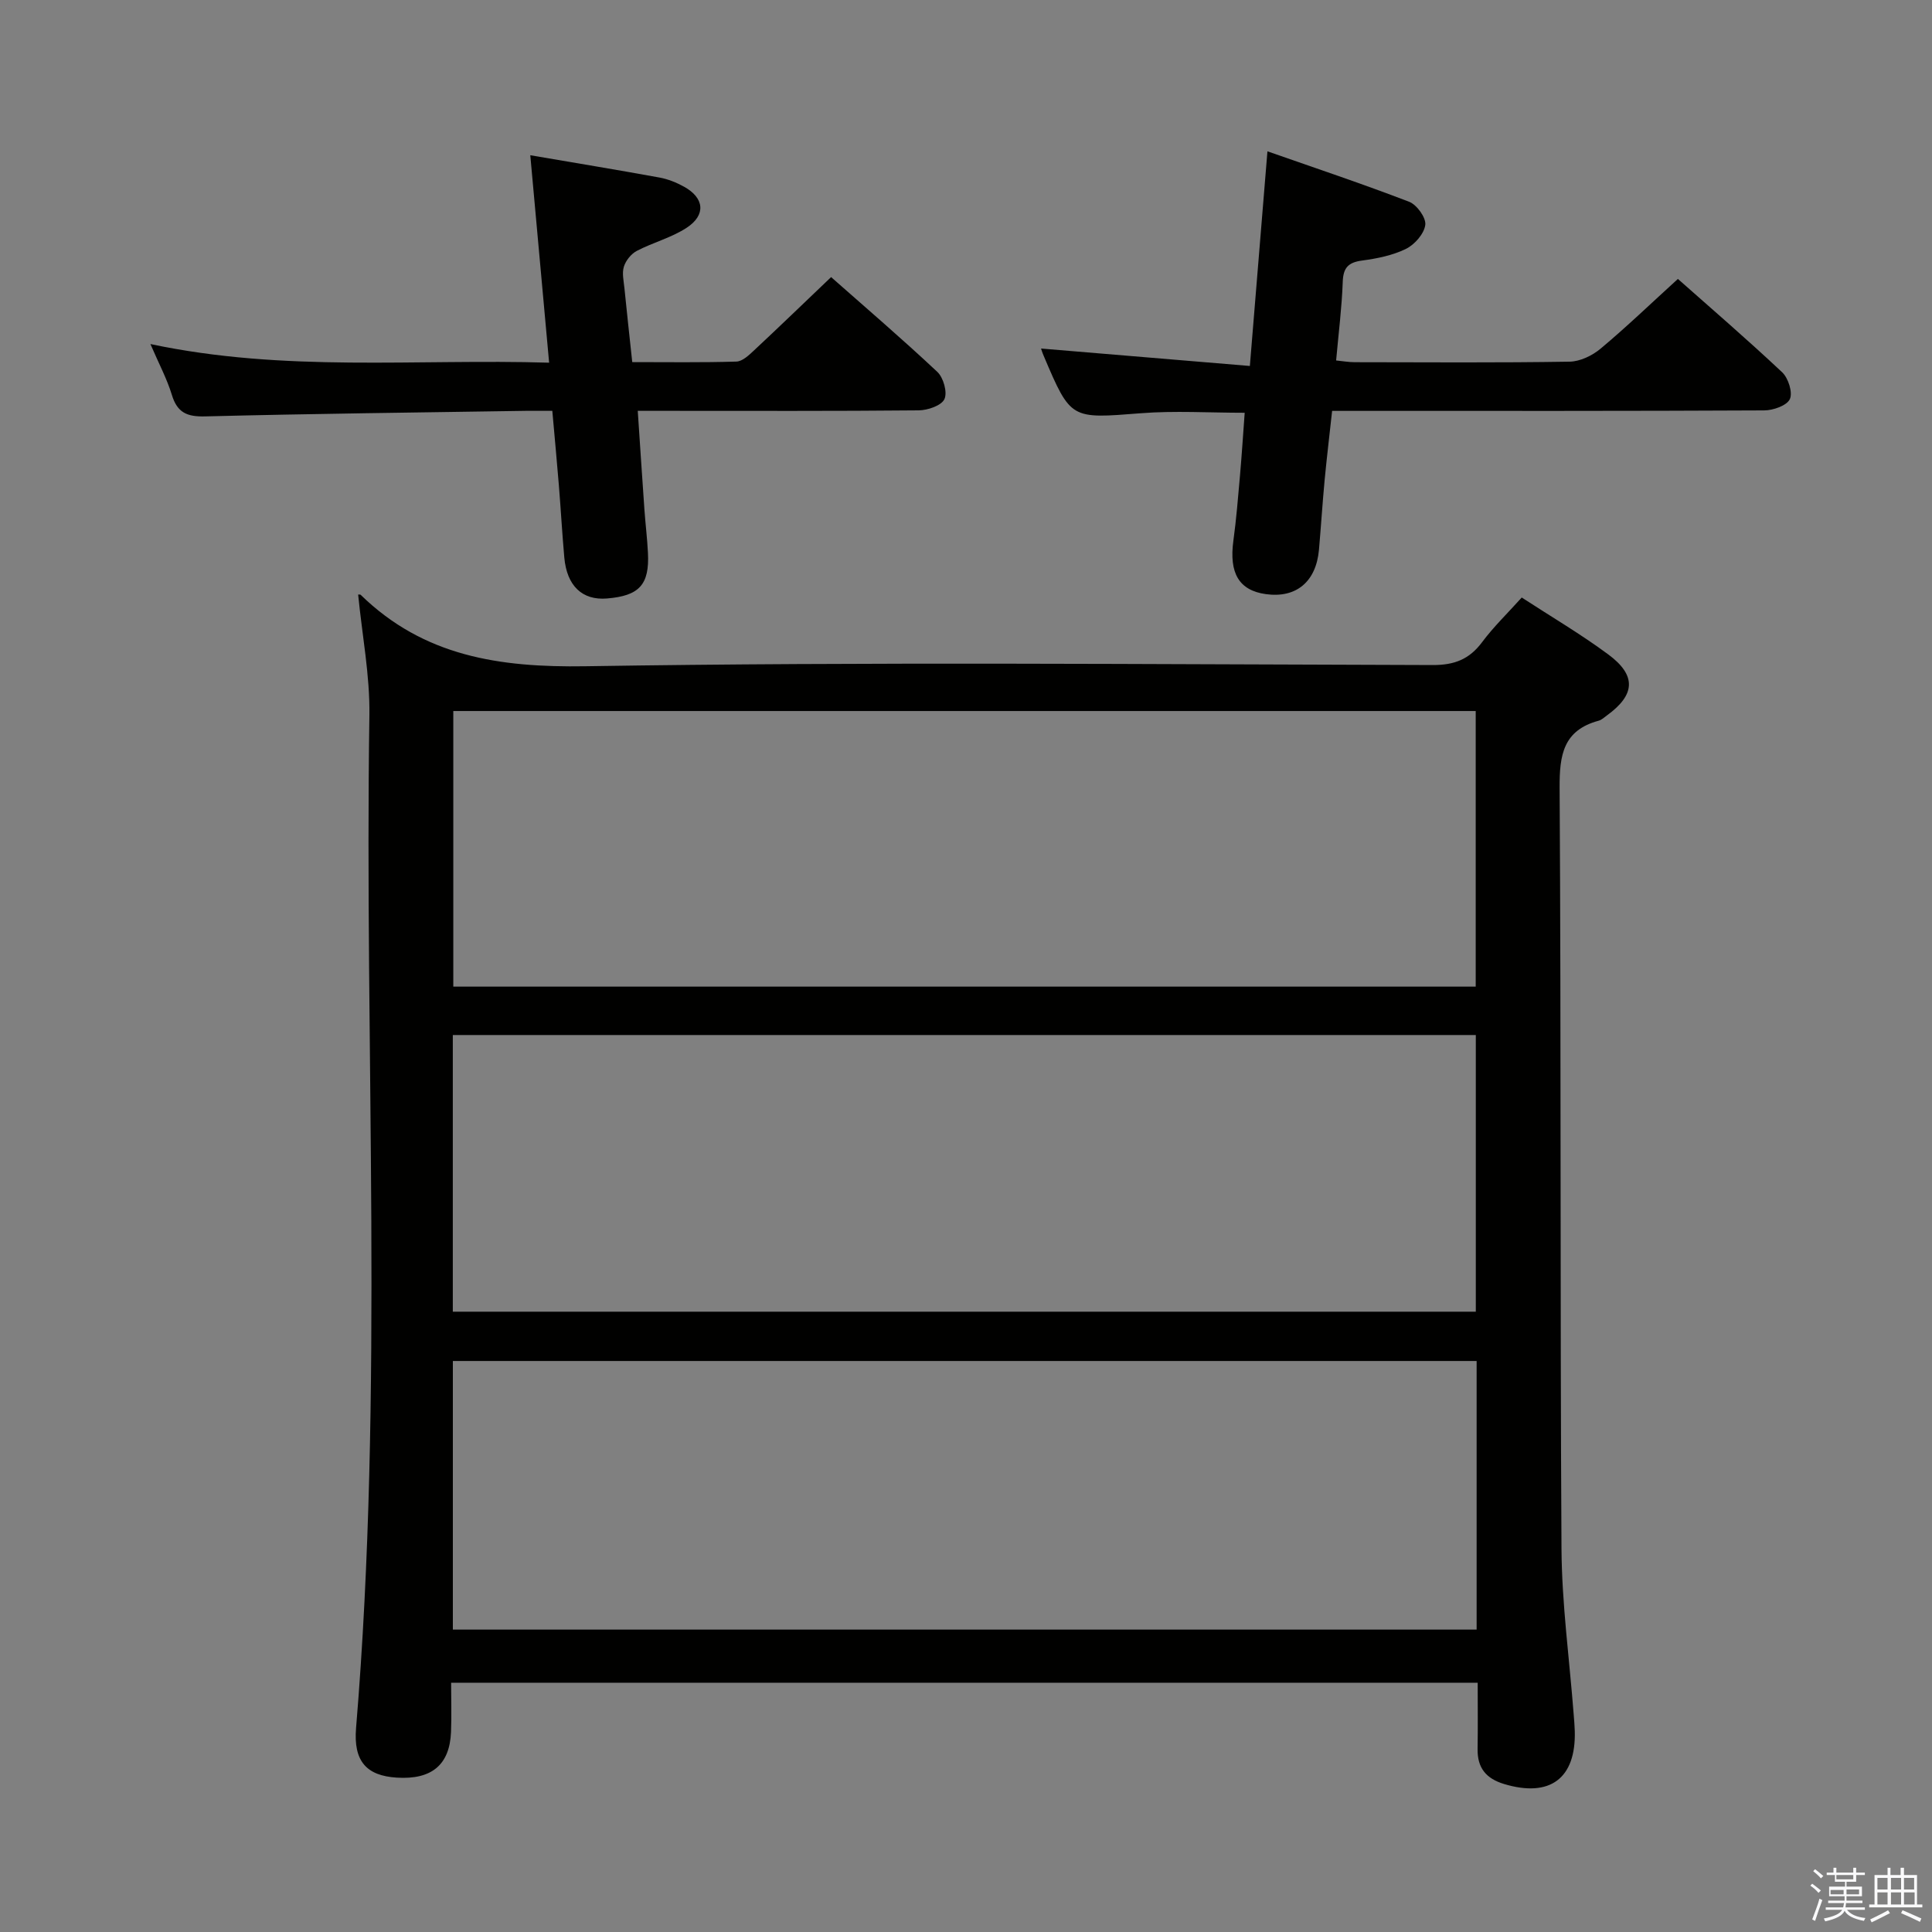 <svg enable-background="new 0 0 400 400" viewBox="0 0 400 400" xmlns="http://www.w3.org/2000/svg"><rect x="0" y="0" width="400" height="400" fill="#808080" stroke="none"/><path d="m374.8 390.4.4-.4c.7.5 1.3 1 1.8 1.4l-.5.5c-.5-.6-1.1-1.1-1.7-1.5zm1 7.3-.6-.3c.5-1.4 1.1-2.8 1.5-4.3.2.1.4.2.6.3-.5 1.3-1 2.8-1.5 4.3zm-.4-10.3.4-.4c.4.3 1 .8 1.7 1.4l-.5.5c-.4-.5-1-1-1.6-1.5zm2.5.3h1.7v-1h.6v1h3.5v-1h.6v1h1.8v.5h-1.8v1.4h-2v1h3.2v2h-3.2v.9h3.3v.5h-3.4c0 .3-.1.6-.1.9h4v.5h-3.7c.7.9 1.9 1.5 3.8 1.7-.1.2-.2.4-.3.6-2.1-.4-3.5-1.1-4-2.1-.4 1-1.8 1.7-4 2.2-.1-.2-.2-.4-.3-.6 2.1-.4 3.4-1 3.8-1.8h-3.4v-.5h3.6c.1-.3.1-.6.2-.9h-3.3v-.5h3.4c0-.3 0-.6 0-.9h-3.2v-2h3.3v-1h-2.1v-1.4h-1.7v-.5zm1.1 3.5v1h2.7c0-.3 0-.4 0-.4 0-.1 0-.2 0-.2 0-.1 0-.2 0-.3h-2.7zm1.2-3v.9h3.5v-.9zm4.7 3h-2.6v.6.4h2.6z" fill="#fafafb"/><path d="m393.6 386.7h.6v1.5h2.7v6.1h1.1v.6h-11v-.6h1.1v-6.1h2.7v-1.5h.6v1.5h2.1v-1.5zm-2.7 8.8.4.6c-1.2.6-2.5 1.3-3.8 1.9-.1-.2-.2-.4-.3-.6 1.2-.6 2.5-1.2 3.7-1.9zm-2.2-6.7v2.4h2.1v-2.4zm0 3v2.5h2.1v-2.5zm2.8-3v2.4h2.1v-2.4zm0 3v2.5h2.1v-2.5zm6 6.1c-1.4-.7-2.7-1.3-3.9-1.8l.3-.6c1.5.6 2.7 1.2 3.9 1.7zm-1.2-9.1h-2.1v2.4h2.1zm-2.1 3v2.5h2.2v-2.5z" fill="#fafafb"/><g fill="#010100"><path d="m74.15 123.09c.22.02.43-.03.52.06 13.05 12.73 28.7 15.07 46.52 14.79 58.48-.93 116.98-.4 175.48-.25 4.46.01 7.54-1.2 10.17-4.72 2.37-3.18 5.26-5.97 8.22-9.26 6.06 3.95 12.21 7.56 17.91 11.78 5.9 4.36 5.61 8.38-.3 12.65-.54.39-1.06.9-1.67 1.07-7.34 1.98-8.14 7.07-8.1 13.91.33 52.49.08 104.99.39 157.48.07 11.44 1.64 22.86 2.52 34.3.09 1.16.2 2.32.23 3.48.28 9.85-5.15 13.84-14.64 10.98-3.73-1.13-5.54-3.34-5.48-7.24.07-4.47.02-8.94.02-13.73-70.83 0-141.25 0-212.54 0 0 3.35.11 6.77-.02 10.19-.28 6.82-4.01 9.91-11.22 9.46-6.31-.39-9.01-3.42-8.44-10.28 5.8-69.86 1.7-139.85 2.76-209.76.11-8.21-1.5-16.45-2.33-24.91zm231.4 148.48c0-19.51 0-38.42 0-57.28-70.8 0-141.22 0-211.8 0v57.28zm-211.7-124.36v57.06h211.68c0-19.19 0-38.06 0-57.06-70.66 0-140.93 0-211.68 0zm-.09 190.18h211.96c0-18.73 0-37.02 0-55.61-70.74 0-141.27 0-211.96 0z"/><path d="m31.14 71.23c27.85 5.91 54.96 3.03 82.55 3.86-1.33-14.62-2.59-28.57-3.9-42.95 8.87 1.52 17.83 2.99 26.76 4.62 1.75.32 3.51 1.03 5.08 1.9 4.2 2.32 4.58 5.85.53 8.5-3.13 2.05-6.95 3.03-10.31 4.78-1.17.61-2.28 1.99-2.68 3.26-.42 1.34-.04 2.96.11 4.45.49 4.94 1.04 9.88 1.62 15.32 7.35 0 14.46.11 21.57-.11 1.24-.04 2.58-1.32 3.62-2.29 5.23-4.88 10.37-9.85 15.98-15.2 7.03 6.21 14.67 12.75 22 19.63 1.26 1.19 2.12 4.24 1.46 5.64-.63 1.34-3.45 2.3-5.32 2.32-17.32.17-34.63.1-51.95.1-1.81 0-3.63 0-6.22 0 .47 7.03.91 13.73 1.38 20.44.21 2.98.58 5.95.73 8.94.34 6.6-1.78 8.92-8.49 9.47-5.11.42-8.31-2.61-8.83-8.51-.44-4.96-.72-9.93-1.12-14.9-.4-4.94-.87-9.87-1.36-15.44-1.96 0-3.72-.02-5.49 0-22.12.34-44.25.59-66.37 1.15-3.77.1-5.79-.77-6.91-4.46-1-3.29-2.66-6.39-4.44-10.52z"/><path d="m215.54 72.16c14.15 1.18 28.44 2.38 43.23 3.61 1.25-15.3 2.4-29.32 3.64-44.44 9.9 3.47 19.71 6.74 29.35 10.45 1.58.61 3.52 3.3 3.33 4.78-.24 1.84-2.19 4.07-3.99 4.96-2.77 1.36-5.99 2.01-9.08 2.42-2.87.38-3.92 1.48-4.02 4.42-.19 5.3-.86 10.58-1.37 16.27 1.35.13 2.6.36 3.85.36 14.82.02 29.65.13 44.47-.11 2.18-.03 4.71-1.25 6.43-2.69 5.36-4.48 10.4-9.33 16.01-14.44 6.61 5.86 14.25 12.43 21.58 19.32 1.28 1.2 2.23 4.2 1.6 5.56-.62 1.34-3.44 2.33-5.31 2.34-27.81.14-55.63.1-83.45.1-1.82 0-3.65 0-6.01 0-.53 4.89-1.1 9.6-1.55 14.33-.45 4.79-.75 9.6-1.17 14.4-.59 6.65-4.72 10.08-10.99 9.21-5.57-.77-7.65-4.34-6.73-11.08.61-4.44.96-8.92 1.36-13.39.37-4.27.65-8.55.98-13.08-7.35 0-14.49-.46-21.55.1-14.45 1.13-14.44 1.36-20.04-11.83-.32-.72-.54-1.46-.57-1.57z"/></g></svg>